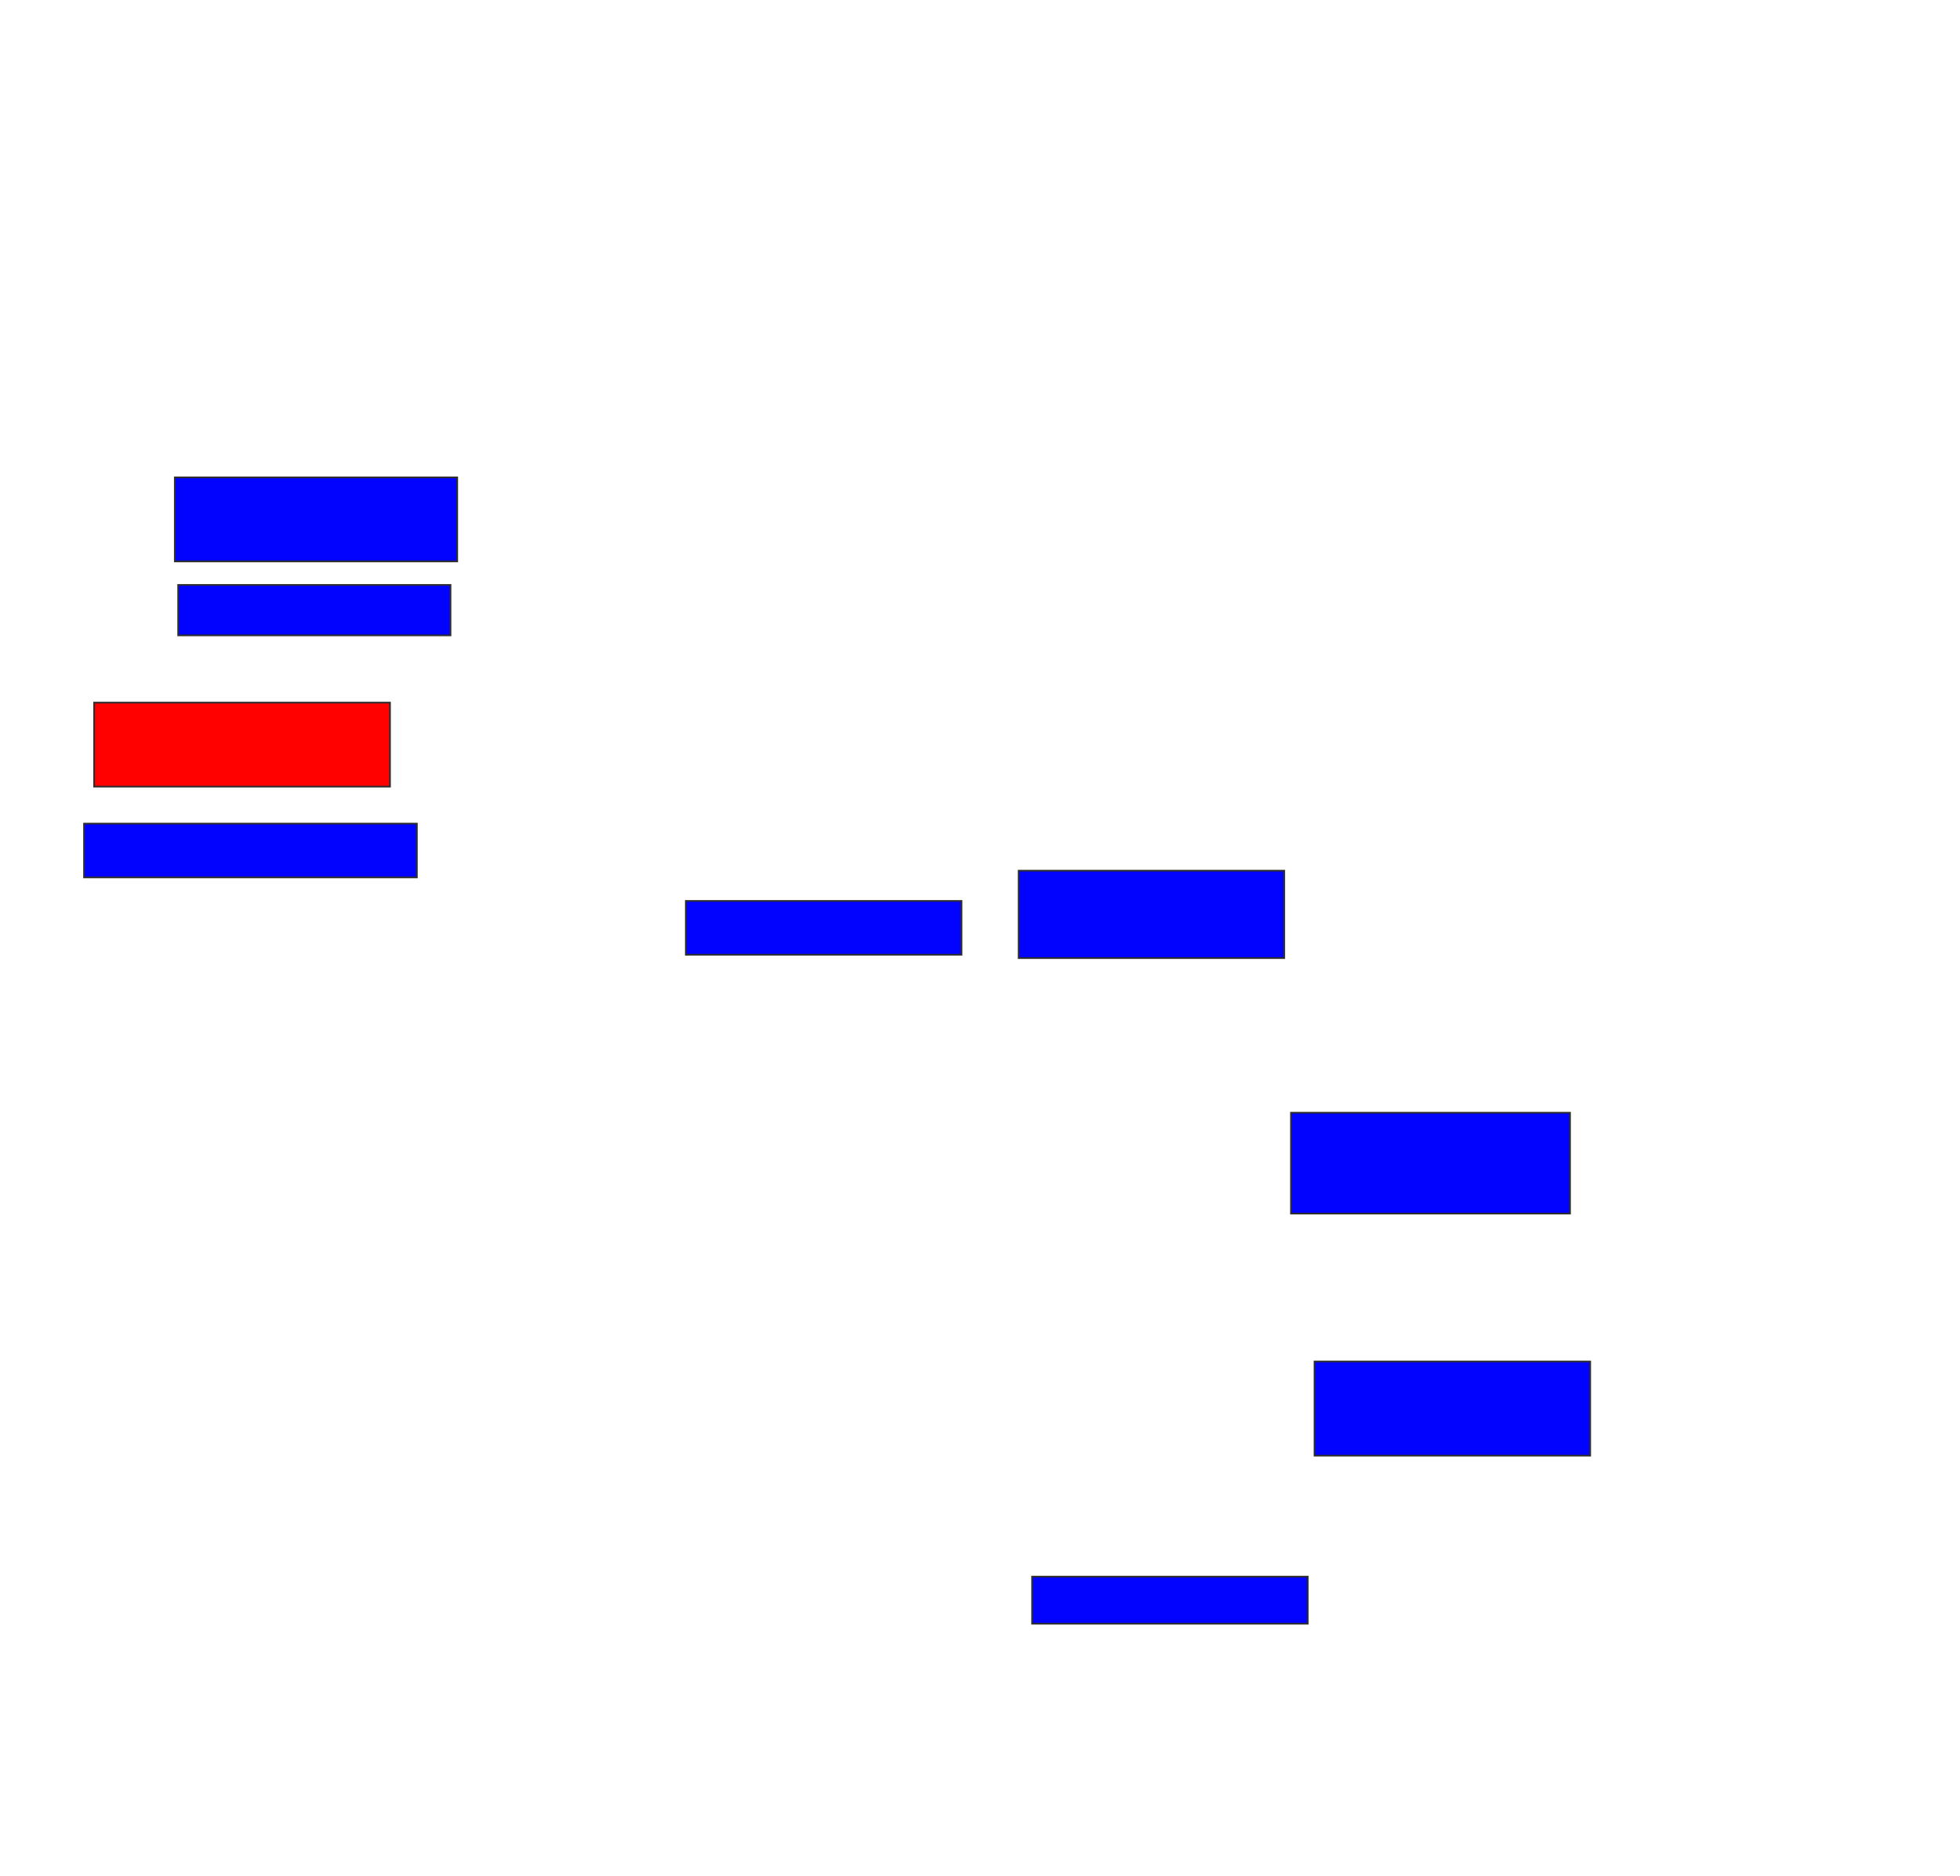 <svg xmlns="http://www.w3.org/2000/svg" width="1166" height="1116">
 <!-- Created with Image Occlusion Enhanced -->
 <g>
  <title>Labels</title>
 </g>
 <g>
  <title>Masks</title>
  <rect id="46188dea5d6a4ebea63447a8559075e7-ao-1" height="50" width="168" y="284" x="104" stroke="#2D2D2D" fill="#0203ff"/>
  <rect id="46188dea5d6a4ebea63447a8559075e7-ao-2" height="30" width="162" y="348" x="106" stroke="#2D2D2D" fill="#0203ff"/>
  <rect id="46188dea5d6a4ebea63447a8559075e7-ao-3" height="50" width="176" y="418" x="56" stroke="#2D2D2D" fill="#ff0200" class="qshape"/>
  <rect id="46188dea5d6a4ebea63447a8559075e7-ao-4" height="32" width="198" y="490" x="50" stroke="#2D2D2D" fill="#0203ff"/>
  <rect id="46188dea5d6a4ebea63447a8559075e7-ao-5" height="32" width="164" y="536" x="408" stroke="#2D2D2D" fill="#0203ff"/>
  <rect id="46188dea5d6a4ebea63447a8559075e7-ao-6" height="52" width="158" y="518" x="606" stroke="#2D2D2D" fill="#0203ff"/>
  <rect id="46188dea5d6a4ebea63447a8559075e7-ao-7" height="60" width="166" y="662" x="768" stroke="#2D2D2D" fill="#0203ff"/>
  <rect stroke="#2D2D2D" id="46188dea5d6a4ebea63447a8559075e7-ao-8" height="56" width="164" y="810" x="782" fill="#0203ff"/>
  <rect id="46188dea5d6a4ebea63447a8559075e7-ao-9" height="28" width="164" y="938" x="614" stroke="#2D2D2D" fill="#0203ff"/>
 </g>
</svg>